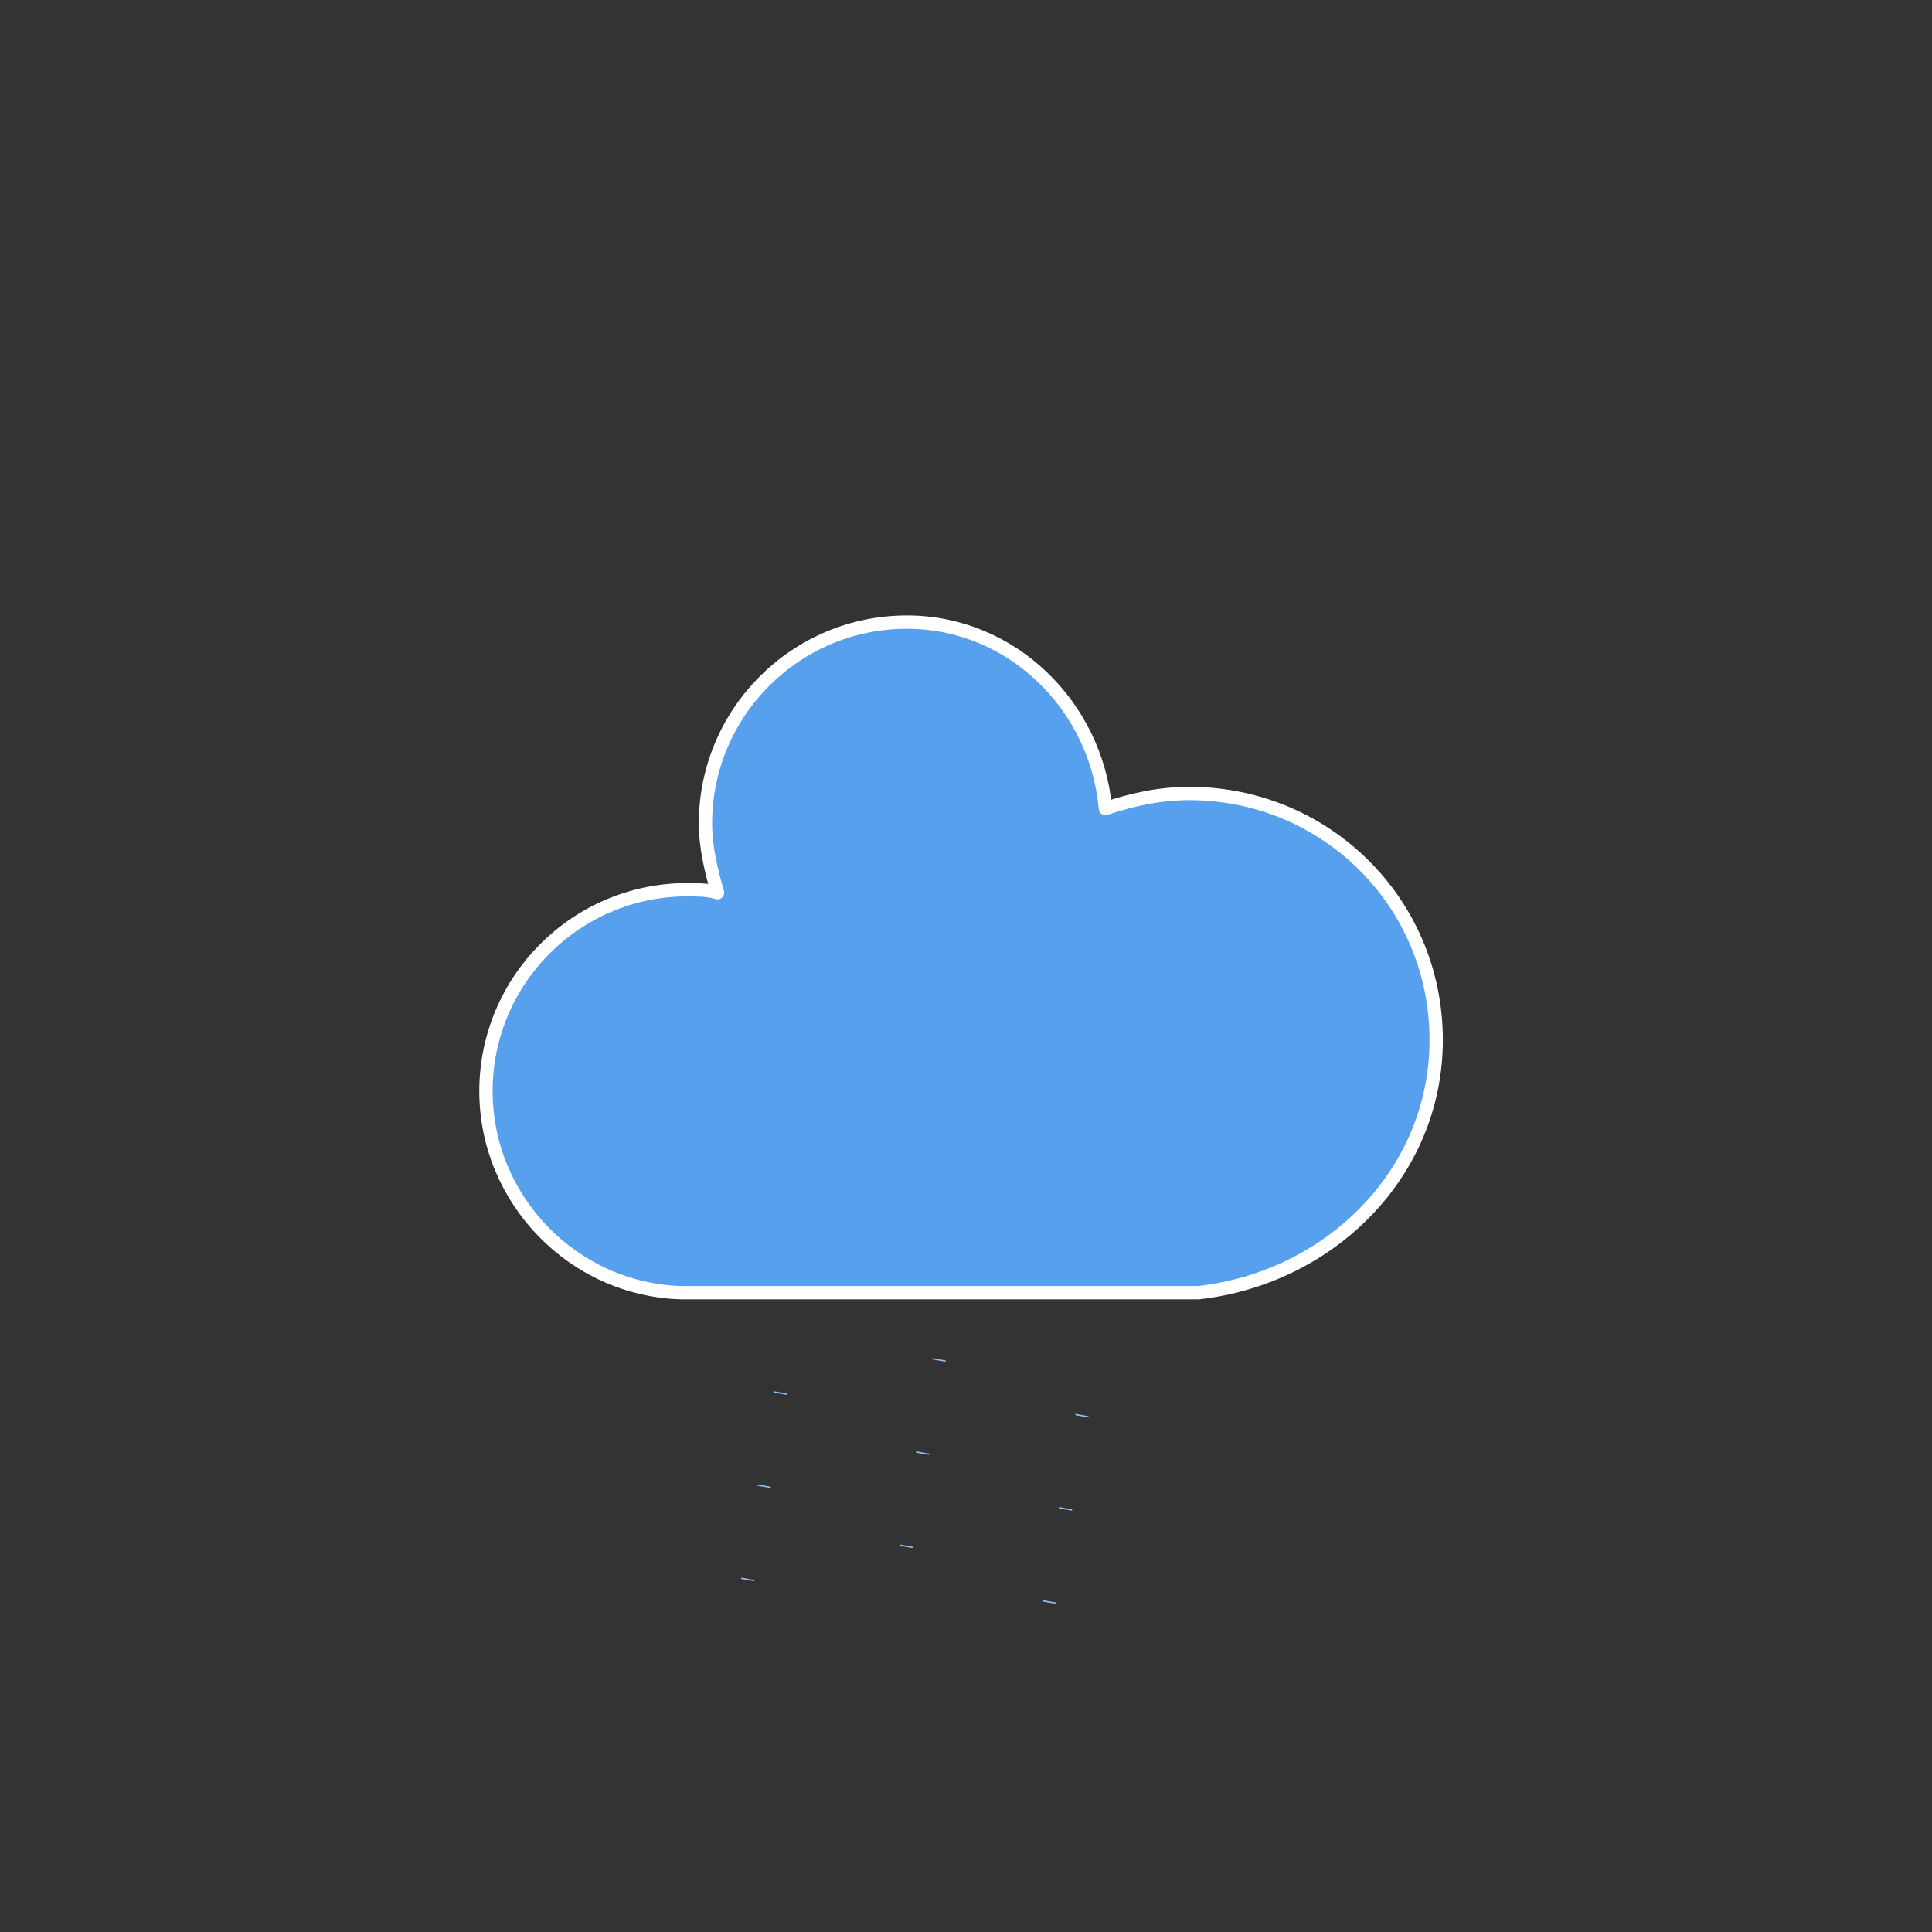 <svg width="145" height="145" viewBox="0 0 145 145" fill="none" xmlns="http://www.w3.org/2000/svg">
<rect x="0" y="0" width="145" height="145" fill="#333333" stroke="none"/>
<g id="rainy-7">
<g id="rainy-7_2">
<g id="Group">
<g id="Group_2">
<path id="Vector" d="M107.789 78.06C107.789 67.679 99.438 59.554 89.282 59.554C87.026 59.554 84.995 60.005 82.963 60.682C82.286 53.009 75.967 46.69 68.068 46.69C59.718 46.69 52.947 53.461 52.947 61.811C52.947 63.616 53.399 65.422 53.85 67.002C53.173 66.776 52.27 66.776 51.593 66.776C43.243 66.776 36.472 73.546 36.472 81.897C36.472 90.022 43.017 96.792 51.142 97.018H89.96C99.89 95.889 107.789 87.99 107.789 78.06Z" fill="#57A0EE" stroke="white" strokeWidth="1.2" stroke-linejoin="round"/>
</g>
</g>
<g id="Group_3">
<path id="Vector_2" d="M58.595 104.503L55.459 122.283" stroke="#91C0F8" strokeWidth="3" strokeLinecap="round" stroke-dasharray="0.1 7"/>
<path id="Vector_3" d="M70.491 102.017L67.356 119.798" stroke="#91C0F8" strokeWidth="3" strokeLinecap="round" stroke-dasharray="0.1 7"/>
<path id="Vector_4" d="M81.212 106.199L78.077 123.98" stroke="#91C0F8" strokeWidth="3" strokeLinecap="round" stroke-dasharray="0.1 7"/>
</g>
</g>
</g>
</svg>
